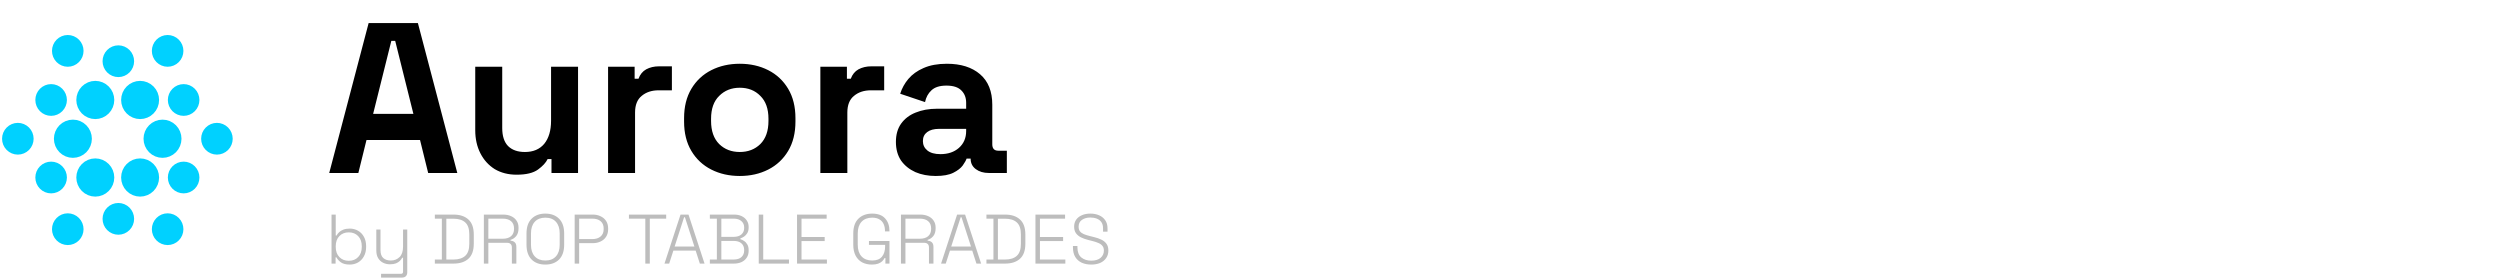 <svg width="607" height="68" viewBox="0 0 607 68" fill="none" xmlns="http://www.w3.org/2000/svg">
<path d="M79.936 42L89.504 5.6H101.464L111.032 42H103.96L101.984 33.992H88.984L87.008 42H79.936ZM90.596 27.648H100.372L95.952 9.916H95.016L90.596 27.648ZM125.425 42.416C123.414 42.416 121.646 41.965 120.121 41.064C118.63 40.128 117.469 38.845 116.637 37.216C115.805 35.587 115.389 33.715 115.389 31.6V16.208H121.941V31.08C121.941 33.021 122.409 34.477 123.345 35.448C124.316 36.419 125.685 36.904 127.453 36.904C129.464 36.904 131.024 36.245 132.133 34.928C133.242 33.576 133.797 31.704 133.797 29.312V16.208H140.349V42H133.901V38.62H132.965C132.549 39.487 131.769 40.336 130.625 41.168C129.481 42 127.748 42.416 125.425 42.416ZM147.64 42V16.208H154.088V19.12H155.024C155.405 18.08 156.029 17.317 156.896 16.832C157.797 16.347 158.837 16.104 160.016 16.104H163.136V21.928H159.912C158.248 21.928 156.879 22.379 155.804 23.28C154.729 24.147 154.192 25.499 154.192 27.336V42H147.64ZM179.615 42.728C177.05 42.728 174.744 42.208 172.699 41.168C170.654 40.128 169.042 38.62 167.863 36.644C166.684 34.668 166.095 32.293 166.095 29.52V28.688C166.095 25.915 166.684 23.54 167.863 21.564C169.042 19.588 170.654 18.08 172.699 17.04C174.744 16 177.05 15.48 179.615 15.48C182.18 15.48 184.486 16 186.531 17.04C188.576 18.08 190.188 19.588 191.367 21.564C192.546 23.54 193.135 25.915 193.135 28.688V29.52C193.135 32.293 192.546 34.668 191.367 36.644C190.188 38.62 188.576 40.128 186.531 41.168C184.486 42.208 182.18 42.728 179.615 42.728ZM179.615 36.904C181.626 36.904 183.29 36.263 184.607 34.98C185.924 33.663 186.583 31.791 186.583 29.364V28.844C186.583 26.417 185.924 24.563 184.607 23.28C183.324 21.963 181.66 21.304 179.615 21.304C177.604 21.304 175.94 21.963 174.623 23.28C173.306 24.563 172.647 26.417 172.647 28.844V29.364C172.647 31.791 173.306 33.663 174.623 34.98C175.94 36.263 177.604 36.904 179.615 36.904ZM199.183 42V16.208H205.631V19.12H206.567C206.948 18.08 207.572 17.317 208.439 16.832C209.34 16.347 210.38 16.104 211.559 16.104H214.679V21.928H211.455C209.791 21.928 208.422 22.379 207.347 23.28C206.272 24.147 205.735 25.499 205.735 27.336V42H199.183ZM227.199 42.728C225.361 42.728 223.715 42.416 222.259 41.792C220.803 41.133 219.641 40.197 218.775 38.984C217.943 37.736 217.527 36.228 217.527 34.46C217.527 32.692 217.943 31.219 218.775 30.04C219.641 28.827 220.82 27.925 222.311 27.336C223.836 26.712 225.569 26.4 227.511 26.4H234.583V24.944C234.583 23.731 234.201 22.743 233.439 21.98C232.676 21.183 231.463 20.784 229.799 20.784C228.169 20.784 226.956 21.165 226.159 21.928C225.361 22.656 224.841 23.609 224.599 24.788L218.567 22.76C218.983 21.443 219.641 20.247 220.543 19.172C221.479 18.063 222.709 17.179 224.235 16.52C225.795 15.827 227.684 15.48 229.903 15.48C233.3 15.48 235.987 16.329 237.963 18.028C239.939 19.727 240.927 22.188 240.927 25.412V35.032C240.927 36.072 241.412 36.592 242.383 36.592H244.463V42H240.095C238.812 42 237.755 41.688 236.923 41.064C236.091 40.44 235.675 39.608 235.675 38.568V38.516H234.687C234.548 38.932 234.236 39.487 233.751 40.18C233.265 40.839 232.503 41.428 231.463 41.948C230.423 42.468 229.001 42.728 227.199 42.728ZM228.343 37.424C230.18 37.424 231.671 36.921 232.815 35.916C233.993 34.876 234.583 33.507 234.583 31.808V31.288H227.979C226.765 31.288 225.812 31.548 225.119 32.068C224.425 32.588 224.079 33.316 224.079 34.252C224.079 35.188 224.443 35.951 225.171 36.54C225.899 37.129 226.956 37.424 228.343 37.424Z" fill="black"/>
<path d="M84.916 64.238C84.009 64.238 83.301 64.062 82.791 63.711C82.292 63.348 81.924 62.94 81.686 62.487H81.482V64H80.496V52.1H81.516V57.183H81.72C81.867 56.9 82.071 56.633 82.332 56.384C82.604 56.123 82.95 55.914 83.369 55.755C83.8 55.585 84.315 55.5 84.916 55.5C85.664 55.5 86.338 55.676 86.939 56.027C87.54 56.367 88.016 56.86 88.367 57.506C88.718 58.141 88.894 58.894 88.894 59.767V59.971C88.894 60.844 88.713 61.603 88.35 62.249C87.999 62.884 87.523 63.377 86.922 63.728C86.321 64.068 85.653 64.238 84.916 64.238ZM84.678 63.32C85.619 63.32 86.378 63.02 86.956 62.419C87.545 61.818 87.84 60.991 87.84 59.937V59.801C87.84 58.747 87.545 57.92 86.956 57.319C86.378 56.718 85.619 56.418 84.678 56.418C83.749 56.418 82.989 56.718 82.4 57.319C81.811 57.92 81.516 58.747 81.516 59.801V59.937C81.516 60.991 81.811 61.818 82.4 62.419C82.989 63.02 83.749 63.32 84.678 63.32ZM92.523 67.4V66.482H97.351C97.691 66.482 97.861 66.312 97.861 65.972V62.572H97.657C97.521 62.844 97.329 63.105 97.079 63.354C96.841 63.592 96.524 63.79 96.127 63.949C95.742 64.096 95.255 64.17 94.665 64.17C94.076 64.17 93.526 64.045 93.016 63.796C92.518 63.547 92.115 63.173 91.809 62.674C91.515 62.175 91.367 61.546 91.367 60.787V55.738H92.387V60.719C92.387 61.614 92.614 62.26 93.067 62.657C93.521 63.054 94.127 63.252 94.886 63.252C95.736 63.252 96.445 62.974 97.011 62.419C97.578 61.864 97.861 61.019 97.861 59.886V55.738H98.881V66.108C98.881 66.516 98.768 66.833 98.541 67.06C98.326 67.287 97.997 67.4 97.555 67.4H92.523ZM105.582 64V63.014H107.282V53.086H105.582V52.1H110.104C111.656 52.1 112.863 52.497 113.725 53.29C114.597 54.072 115.034 55.296 115.034 56.962V59.155C115.034 60.821 114.597 62.045 113.725 62.827C112.863 63.609 111.656 64 110.104 64H105.582ZM108.37 63.014H110.104C111.35 63.014 112.302 62.714 112.96 62.113C113.617 61.512 113.946 60.543 113.946 59.206V56.911C113.946 55.562 113.617 54.593 112.96 54.004C112.302 53.403 111.35 53.103 110.104 53.103H108.37V63.014ZM117.483 64V52.1H122.141C122.878 52.1 123.524 52.225 124.079 52.474C124.646 52.723 125.088 53.086 125.405 53.562C125.734 54.027 125.898 54.593 125.898 55.262V55.432C125.898 56.237 125.706 56.871 125.32 57.336C124.935 57.789 124.482 58.09 123.96 58.237V58.441C124.357 58.452 124.691 58.577 124.963 58.815C125.235 59.053 125.371 59.433 125.371 59.954V64H124.283V60.073C124.283 59.71 124.181 59.433 123.977 59.24C123.785 59.047 123.49 58.951 123.093 58.951H118.571V64H117.483ZM118.571 57.965H122.039C122.923 57.965 123.603 57.761 124.079 57.353C124.567 56.934 124.81 56.339 124.81 55.568V55.483C124.81 54.712 124.572 54.123 124.096 53.715C123.632 53.296 122.946 53.086 122.039 53.086H118.571V57.965ZM132.407 64.238C131.013 64.238 129.902 63.83 129.075 63.014C128.248 62.187 127.834 60.98 127.834 59.393V56.707C127.834 55.12 128.248 53.919 129.075 53.103C129.902 52.276 131.013 51.862 132.407 51.862C133.801 51.862 134.912 52.276 135.739 53.103C136.566 53.919 136.98 55.12 136.98 56.707V59.393C136.98 60.98 136.566 62.187 135.739 63.014C134.912 63.83 133.801 64.238 132.407 64.238ZM132.407 63.252C133.518 63.252 134.373 62.918 134.974 62.249C135.586 61.58 135.892 60.64 135.892 59.427V56.673C135.892 55.46 135.586 54.52 134.974 53.851C134.373 53.182 133.518 52.848 132.407 52.848C131.308 52.848 130.452 53.182 129.84 53.851C129.228 54.52 128.922 55.46 128.922 56.673V59.427C128.922 60.64 129.228 61.58 129.84 62.249C130.452 62.918 131.308 63.252 132.407 63.252ZM139.53 64V52.1H143.933C144.636 52.1 145.265 52.236 145.82 52.508C146.387 52.769 146.835 53.148 147.163 53.647C147.492 54.146 147.656 54.752 147.656 55.466V55.67C147.656 56.384 147.486 56.996 147.146 57.506C146.818 58.005 146.37 58.384 145.803 58.645C145.248 58.906 144.625 59.036 143.933 59.036H140.618V64H139.53ZM140.618 58.05H143.814C144.664 58.05 145.333 57.84 145.82 57.421C146.319 57.002 146.568 56.412 146.568 55.653V55.483C146.568 54.712 146.325 54.123 145.837 53.715C145.361 53.296 144.687 53.086 143.814 53.086H140.618V58.05ZM156.683 64V53.086H152.705V52.1H161.749V53.086H157.771V64H156.683ZM161.338 64L165.231 52.1H167.169L171.062 64H169.923L168.903 60.838H163.497L162.477 64H161.338ZM163.803 59.852H168.597L166.302 52.746H166.098L163.803 59.852ZM172.353 64V63.014H174.053V53.086H172.353V52.1H178.252C178.932 52.1 179.538 52.225 180.071 52.474C180.604 52.723 181.017 53.075 181.312 53.528C181.618 53.97 181.771 54.486 181.771 55.075V55.211C181.771 55.766 181.663 56.225 181.448 56.588C181.233 56.951 180.972 57.234 180.666 57.438C180.36 57.642 180.06 57.789 179.765 57.88V58.084C180.06 58.152 180.36 58.294 180.666 58.509C180.983 58.713 181.244 58.996 181.448 59.359C181.663 59.722 181.771 60.181 181.771 60.736V60.906C181.771 61.552 181.612 62.107 181.295 62.572C180.989 63.037 180.564 63.394 180.02 63.643C179.487 63.881 178.881 64 178.201 64H172.353ZM175.141 63.014H178.099C178.949 63.014 179.589 62.816 180.02 62.419C180.462 62.022 180.683 61.49 180.683 60.821V60.685C180.683 60.016 180.462 59.484 180.02 59.087C179.589 58.69 178.949 58.492 178.099 58.492H175.141V63.014ZM175.141 57.506H178.167C178.949 57.506 179.561 57.313 180.003 56.928C180.456 56.531 180.683 56.016 180.683 55.381V55.211C180.683 54.576 180.456 54.066 180.003 53.681C179.561 53.284 178.949 53.086 178.167 53.086H175.141V57.506ZM184.222 64V52.1H185.31V63.014H191.566V64H184.222ZM193.519 64V52.1H200.71V53.086H194.607V57.54H200.234V58.526H194.607V63.014H200.778V64H193.519ZM211.695 64.238C210.788 64.238 209.995 64.057 209.315 63.694C208.635 63.32 208.108 62.776 207.734 62.062C207.36 61.337 207.173 60.447 207.173 59.393V56.707C207.173 55.12 207.587 53.919 208.414 53.103C209.253 52.276 210.369 51.862 211.763 51.862C213.146 51.862 214.188 52.247 214.891 53.018C215.605 53.789 215.962 54.814 215.962 56.095V56.18H214.874V56.061C214.874 55.438 214.766 54.888 214.551 54.412C214.336 53.925 213.996 53.545 213.531 53.273C213.078 52.99 212.488 52.848 211.763 52.848C210.664 52.848 209.802 53.182 209.179 53.851C208.567 54.52 208.261 55.46 208.261 56.673V59.427C208.261 60.64 208.567 61.58 209.179 62.249C209.802 62.918 210.664 63.252 211.763 63.252C212.84 63.252 213.633 62.94 214.143 62.317C214.653 61.694 214.908 60.855 214.908 59.801V59.461H210.981V58.509H215.962V64H214.976V62.657H214.772C214.636 62.929 214.443 63.19 214.194 63.439C213.945 63.677 213.616 63.87 213.208 64.017C212.811 64.164 212.307 64.238 211.695 64.238ZM218.753 64V52.1H223.411C224.148 52.1 224.794 52.225 225.349 52.474C225.916 52.723 226.358 53.086 226.675 53.562C227.004 54.027 227.168 54.593 227.168 55.262V55.432C227.168 56.237 226.975 56.871 226.59 57.336C226.205 57.789 225.751 58.09 225.23 58.237V58.441C225.627 58.452 225.961 58.577 226.233 58.815C226.505 59.053 226.641 59.433 226.641 59.954V64H225.553V60.073C225.553 59.71 225.451 59.433 225.247 59.24C225.054 59.047 224.76 58.951 224.363 58.951H219.841V64H218.753ZM219.841 57.965H223.309C224.193 57.965 224.873 57.761 225.349 57.353C225.836 56.934 226.08 56.339 226.08 55.568V55.483C226.08 54.712 225.842 54.123 225.366 53.715C224.901 53.296 224.216 53.086 223.309 53.086H219.841V57.965ZM228.492 64L232.385 52.1H234.323L238.216 64H237.077L236.057 60.838H230.651L229.631 64H228.492ZM230.957 59.852H235.751L233.456 52.746H233.252L230.957 59.852ZM239.506 64V63.014H241.206V53.086H239.506V52.1H244.028C245.581 52.1 246.788 52.497 247.649 53.29C248.522 54.072 248.958 55.296 248.958 56.962V59.155C248.958 60.821 248.522 62.045 247.649 62.827C246.788 63.609 245.581 64 244.028 64H239.506ZM242.294 63.014H244.028C245.275 63.014 246.227 62.714 246.884 62.113C247.542 61.512 247.87 60.543 247.87 59.206V56.911C247.87 55.562 247.542 54.593 246.884 54.004C246.227 53.403 245.275 53.103 244.028 53.103H242.294V63.014ZM251.408 64V52.1H258.599V53.086H252.496V57.54H258.123V58.526H252.496V63.014H258.667V64H251.408ZM264.947 64.238C264.097 64.238 263.337 64.091 262.669 63.796C262 63.49 261.473 63.031 261.088 62.419C260.702 61.796 260.51 61.008 260.51 60.056V59.733H261.598V60.056C261.598 61.155 261.909 61.971 262.533 62.504C263.167 63.025 263.972 63.286 264.947 63.286C265.933 63.286 266.692 63.059 267.225 62.606C267.757 62.141 268.024 61.552 268.024 60.838C268.024 60.362 267.905 59.982 267.667 59.699C267.44 59.404 267.117 59.172 266.698 59.002C266.29 58.821 265.814 58.662 265.27 58.526L264.182 58.254C263.536 58.084 262.958 57.874 262.448 57.625C261.938 57.364 261.535 57.03 261.241 56.622C260.946 56.203 260.799 55.67 260.799 55.024C260.799 54.378 260.963 53.817 261.292 53.341C261.632 52.865 262.096 52.502 262.686 52.253C263.275 51.992 263.961 51.862 264.743 51.862C265.525 51.862 266.227 51.998 266.851 52.27C267.485 52.542 267.984 52.944 268.347 53.477C268.721 53.998 268.908 54.656 268.908 55.449V56.248H267.82V55.449C267.82 54.826 267.684 54.321 267.412 53.936C267.14 53.551 266.771 53.267 266.307 53.086C265.842 52.905 265.321 52.814 264.743 52.814C263.915 52.814 263.23 53.007 262.686 53.392C262.153 53.766 261.887 54.31 261.887 55.024C261.887 55.5 261.994 55.88 262.21 56.163C262.436 56.446 262.748 56.673 263.145 56.843C263.553 57.013 264.029 57.166 264.573 57.302L265.661 57.574C266.284 57.721 266.856 57.92 267.378 58.169C267.899 58.407 268.318 58.741 268.636 59.172C268.953 59.591 269.112 60.147 269.112 60.838C269.112 61.529 268.936 62.13 268.585 62.64C268.245 63.15 267.763 63.547 267.14 63.83C266.516 64.102 265.785 64.238 264.947 64.238Z" fill="#BDBDBD"/>
<path d="M34.018 27.412C34.842 27.412 35.633 27.081 36.216 26.493C36.799 25.904 37.126 25.107 37.126 24.274C37.126 23.442 36.799 22.645 36.216 22.056C35.633 21.468 34.842 21.137 34.018 21.137C33.193 21.137 32.403 21.468 31.82 22.056C31.237 22.645 30.909 23.442 30.909 24.274C30.909 25.107 31.237 25.904 31.82 26.493C32.403 27.081 33.193 27.412 34.018 27.412ZM23.138 27.412C23.962 27.412 24.753 27.081 25.336 26.493C25.919 25.904 26.246 25.107 26.246 24.274C26.246 23.442 25.919 22.645 25.336 22.056C24.753 21.468 23.962 21.137 23.138 21.137C22.313 21.137 21.523 21.468 20.94 22.056C20.357 22.645 20.029 23.442 20.029 24.274C20.029 25.107 20.357 25.904 20.94 26.493C21.523 27.081 22.313 27.412 23.138 27.412ZM39.458 36.824C40.282 36.824 41.073 36.493 41.656 35.905C42.239 35.316 42.566 34.518 42.566 33.686C42.566 32.854 42.239 32.056 41.656 31.468C41.073 30.88 40.282 30.549 39.458 30.549C38.633 30.549 37.842 30.88 37.259 31.468C36.676 32.056 36.349 32.854 36.349 33.686C36.349 34.518 36.676 35.316 37.259 35.905C37.842 36.493 38.633 36.824 39.458 36.824ZM44.587 26.628C45.205 26.628 45.798 26.38 46.235 25.938C46.672 25.497 46.918 24.898 46.918 24.274C46.918 23.651 46.672 23.052 46.235 22.611C45.798 22.169 45.205 21.922 44.587 21.922C43.968 21.922 43.375 22.169 42.938 22.611C42.501 23.052 42.255 23.651 42.255 24.274C42.255 24.898 42.501 25.497 42.938 25.938C43.375 26.38 43.968 26.628 44.587 26.628ZM44.587 45.451C45.205 45.451 45.798 45.203 46.235 44.762C46.672 44.321 46.918 43.722 46.918 43.098C46.918 42.474 46.672 41.876 46.235 41.434C45.798 40.993 45.205 40.745 44.587 40.745C43.968 40.745 43.375 40.993 42.938 41.434C42.501 41.876 42.255 42.474 42.255 43.098C42.255 43.722 42.501 44.321 42.938 44.762C43.375 45.203 43.968 45.451 44.587 45.451ZM52.669 36.039C53.287 36.039 53.88 35.791 54.317 35.35C54.754 34.909 55 34.31 55 33.686C55 33.062 54.754 32.464 54.317 32.023C53.88 31.581 53.287 31.333 52.669 31.333C52.05 31.333 51.457 31.581 51.02 32.023C50.583 32.464 50.337 33.062 50.337 33.686C50.337 34.31 50.583 34.909 51.02 35.35C51.457 35.791 52.05 36.039 52.669 36.039ZM12.414 26.628C13.032 26.628 13.625 26.38 14.062 25.938C14.499 25.497 14.745 24.898 14.745 24.274C14.745 23.651 14.499 23.052 14.062 22.611C13.625 22.169 13.032 21.922 12.414 21.922C11.795 21.922 11.202 22.169 10.765 22.611C10.328 23.052 10.082 23.651 10.082 24.274C10.082 24.898 10.328 25.497 10.765 25.938C11.202 26.38 11.795 26.628 12.414 26.628ZM12.414 45.451C13.032 45.451 13.625 45.203 14.062 44.762C14.499 44.321 14.745 43.722 14.745 43.098C14.745 42.474 14.499 41.876 14.062 41.434C13.625 40.993 13.032 40.745 12.414 40.745C11.795 40.745 11.202 40.993 10.765 41.434C10.328 41.876 10.082 42.474 10.082 43.098C10.082 43.722 10.328 44.321 10.765 44.762C11.202 45.203 11.795 45.451 12.414 45.451ZM4.331 36.039C4.95 36.039 5.543 35.791 5.98 35.35C6.417 34.909 6.663 34.31 6.663 33.686C6.663 33.062 6.417 32.464 5.98 32.023C5.543 31.581 4.95 31.333 4.331 31.333C3.713 31.333 3.12 31.581 2.683 32.023C2.246 32.464 2 33.062 2 33.686C2 34.31 2.246 34.909 2.683 35.35C3.12 35.791 3.713 36.039 4.331 36.039ZM40.701 14.706C41.319 14.706 41.912 14.458 42.349 14.017C42.787 13.575 43.032 12.977 43.032 12.353C43.032 11.729 42.787 11.13 42.349 10.689C41.912 10.248 41.319 10 40.701 10C40.083 10 39.49 10.248 39.052 10.689C38.615 11.13 38.37 11.729 38.37 12.353C38.37 12.977 38.615 13.575 39.052 14.017C39.49 14.458 40.083 14.706 40.701 14.706ZM16.454 14.706C17.073 14.706 17.666 14.458 18.103 14.017C18.54 13.575 18.786 12.977 18.786 12.353C18.786 11.729 18.54 11.13 18.103 10.689C17.666 10.248 17.073 10 16.454 10C15.836 10 15.243 10.248 14.806 10.689C14.369 11.13 14.123 11.729 14.123 12.353C14.123 12.977 14.369 13.575 14.806 14.017C15.243 14.458 15.836 14.706 16.454 14.706ZM28.733 17.216C29.352 17.216 29.945 16.968 30.382 16.526C30.819 16.085 31.064 15.487 31.064 14.863C31.064 14.239 30.819 13.64 30.382 13.199C29.945 12.758 29.352 12.51 28.733 12.51C28.115 12.51 27.522 12.758 27.085 13.199C26.647 13.64 26.402 14.239 26.402 14.863C26.402 15.487 26.647 16.085 27.085 16.526C27.522 16.968 28.115 17.216 28.733 17.216ZM40.701 58C41.319 58 41.912 57.752 42.349 57.311C42.787 56.87 43.032 56.271 43.032 55.647C43.032 55.023 42.787 54.425 42.349 53.983C41.912 53.542 41.319 53.294 40.701 53.294C40.083 53.294 39.49 53.542 39.052 53.983C38.615 54.425 38.37 55.023 38.37 55.647C38.37 56.271 38.615 56.87 39.052 57.311C39.49 57.752 40.083 58 40.701 58ZM16.454 58C17.073 58 17.666 57.752 18.103 57.311C18.54 56.87 18.786 56.271 18.786 55.647C18.786 55.023 18.54 54.425 18.103 53.983C17.666 53.542 17.073 53.294 16.454 53.294C15.836 53.294 15.243 53.542 14.806 53.983C14.369 54.425 14.123 55.023 14.123 55.647C14.123 56.271 14.369 56.87 14.806 57.311C15.243 57.752 15.836 58 16.454 58ZM28.733 55.49C29.352 55.49 29.945 55.242 30.382 54.801C30.819 54.36 31.064 53.761 31.064 53.137C31.064 52.513 30.819 51.915 30.382 51.474C29.945 51.032 29.352 50.784 28.733 50.784C28.115 50.784 27.522 51.032 27.085 51.474C26.647 51.915 26.402 52.513 26.402 53.137C26.402 53.761 26.647 54.36 27.085 54.801C27.522 55.242 28.115 55.49 28.733 55.49ZM17.698 36.824C18.522 36.824 19.313 36.493 19.896 35.905C20.479 35.316 20.806 34.518 20.806 33.686C20.806 32.854 20.479 32.056 19.896 31.468C19.313 30.88 18.522 30.549 17.698 30.549C16.873 30.549 16.083 30.88 15.5 31.468C14.917 32.056 14.589 32.854 14.589 33.686C14.589 34.518 14.917 35.316 15.5 35.905C16.083 36.493 16.873 36.824 17.698 36.824ZM23.138 46.235C23.962 46.235 24.753 45.905 25.336 45.316C25.919 44.728 26.246 43.93 26.246 43.098C26.246 42.266 25.919 41.468 25.336 40.88C24.753 40.291 23.962 39.961 23.138 39.961C22.313 39.961 21.523 40.291 20.94 40.88C20.357 41.468 20.029 42.266 20.029 43.098C20.029 43.93 20.357 44.728 20.94 45.316C21.523 45.905 22.313 46.235 23.138 46.235ZM34.018 46.235C34.842 46.235 35.633 45.905 36.216 45.316C36.799 44.728 37.126 43.93 37.126 43.098C37.126 42.266 36.799 41.468 36.216 40.88C35.633 40.291 34.842 39.961 34.018 39.961C33.193 39.961 32.403 40.291 31.82 40.88C31.237 41.468 30.909 42.266 30.909 43.098C30.909 43.93 31.237 44.728 31.82 45.316C32.403 45.905 33.193 46.235 34.018 46.235Z" fill="#00D1FF" stroke="#00D1FF" stroke-width="3" stroke-miterlimit="10"/>
</svg>

